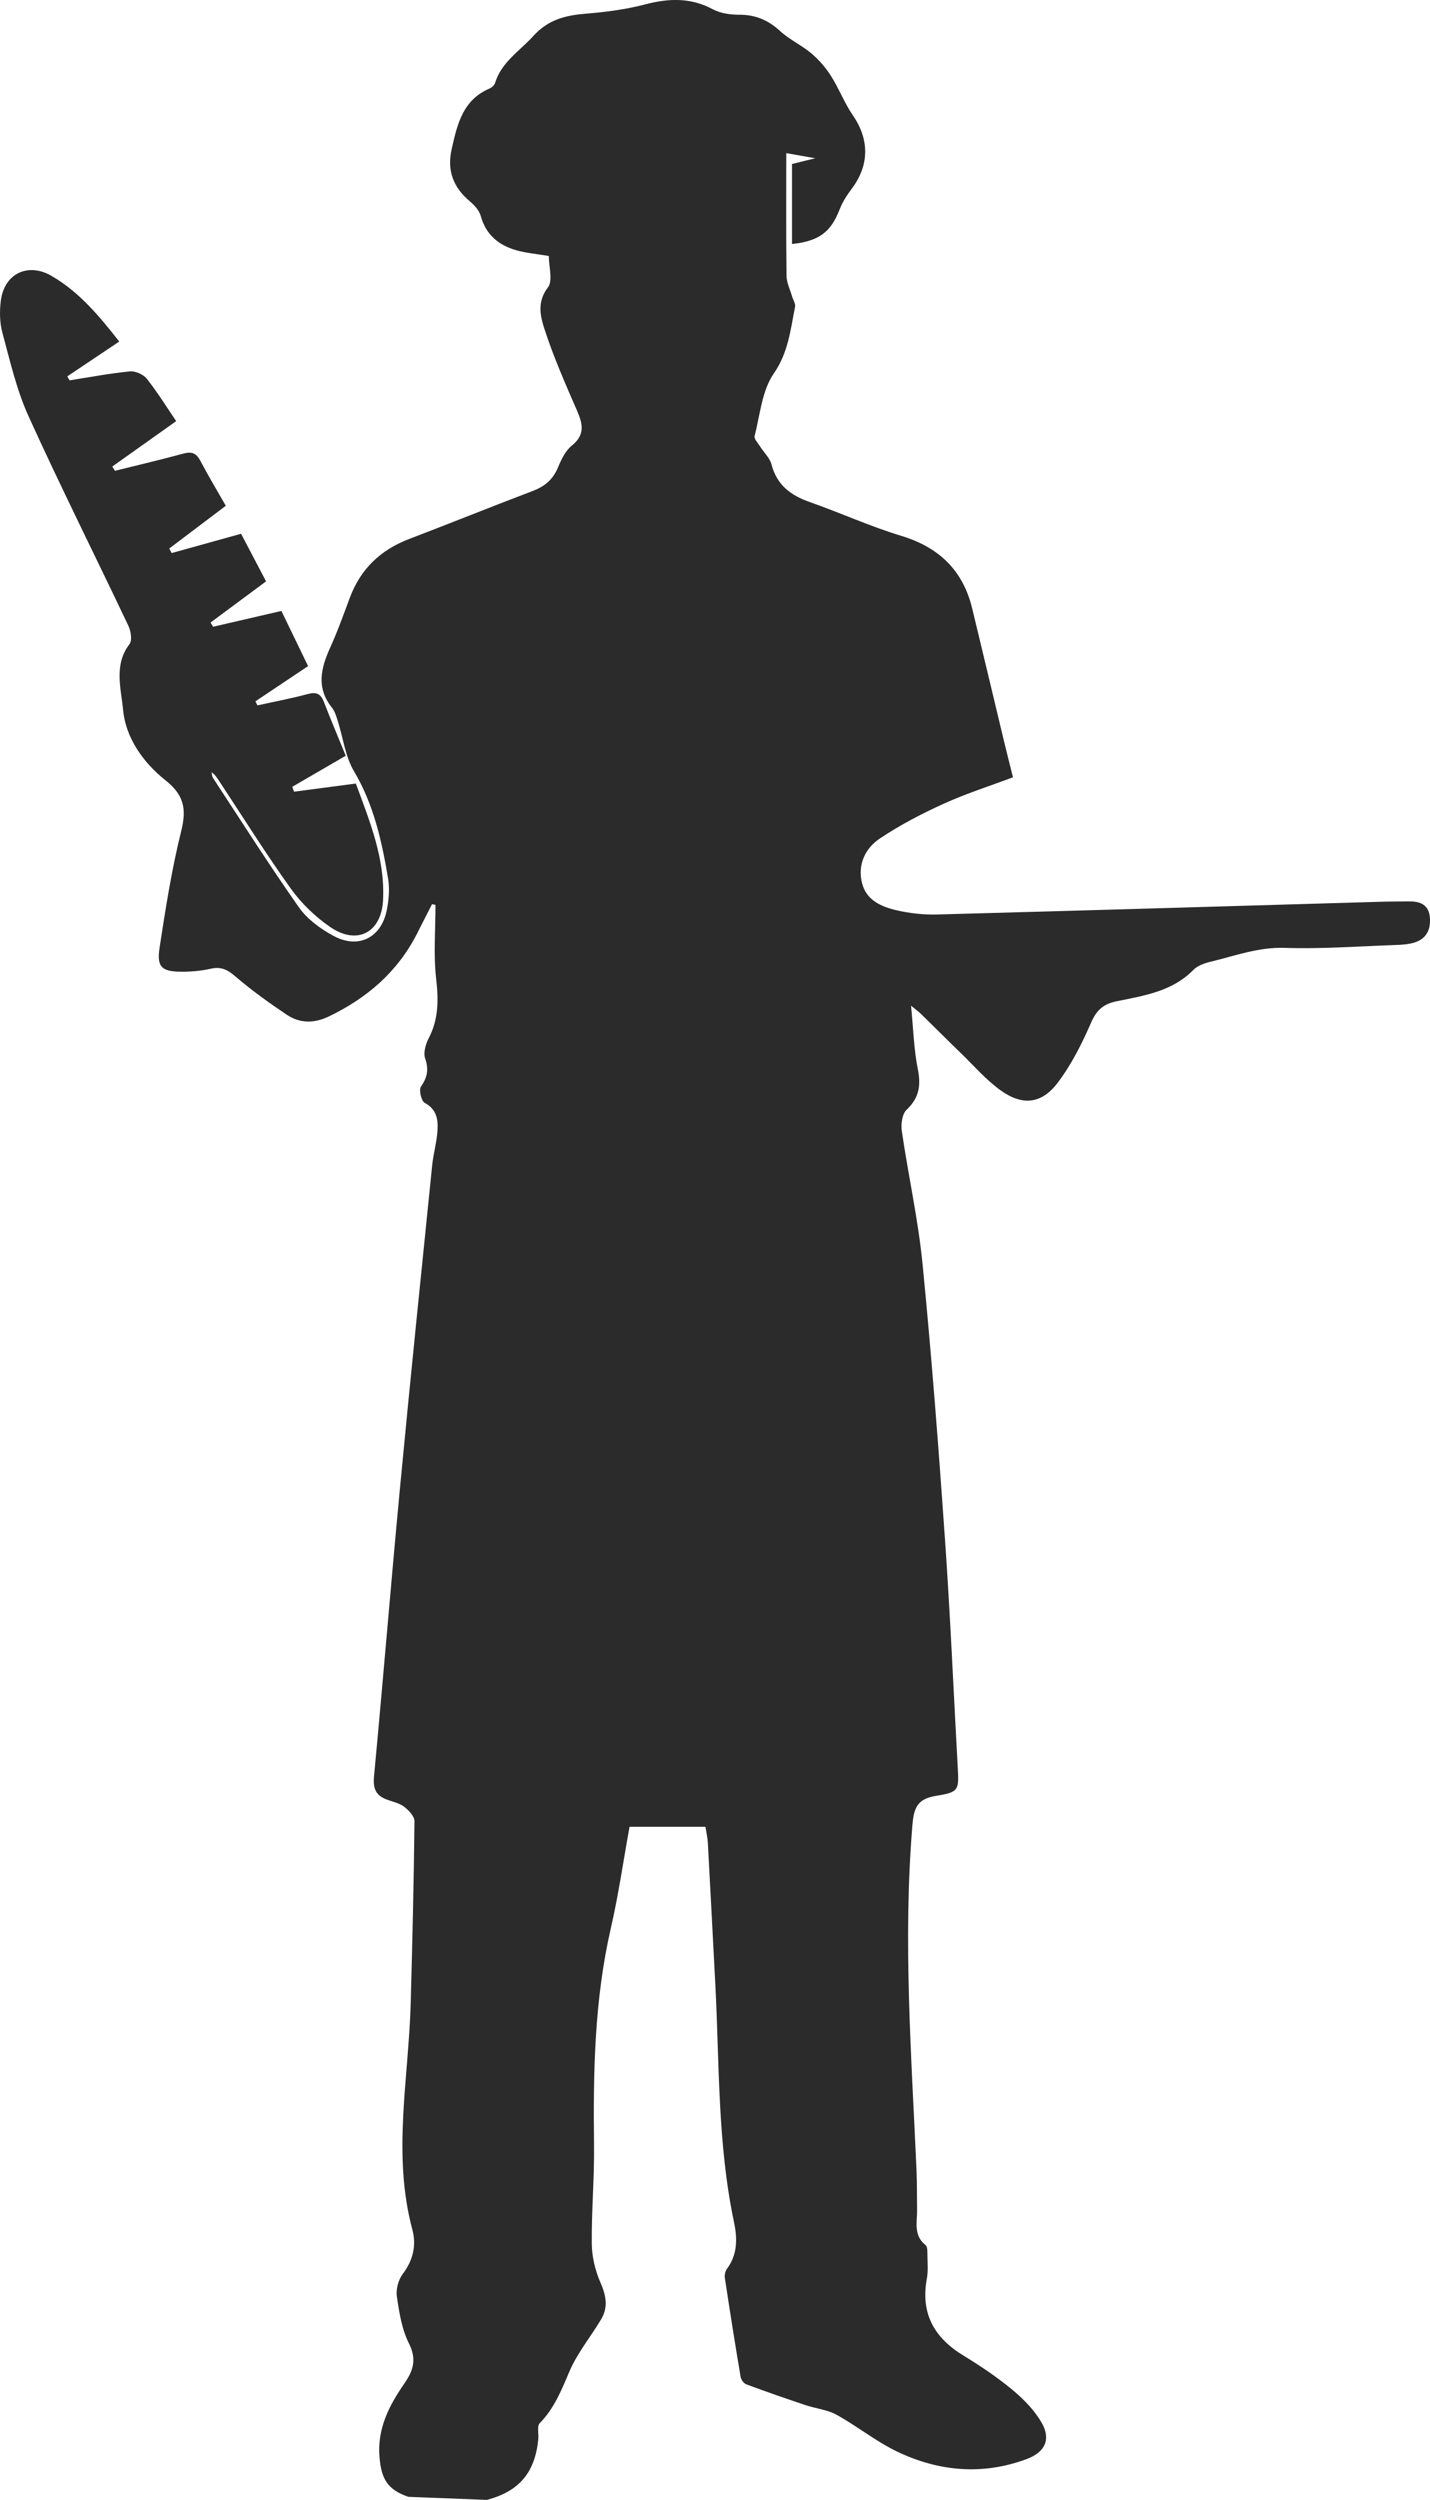<?xml version="1.0" encoding="UTF-8"?><svg id="Layer_1" xmlns="http://www.w3.org/2000/svg" viewBox="0 0 440.07 768.86"><defs><style>.cls-1{fill:#2b2b2b;}</style></defs><path class="cls-1" d="M125.7,767.92c-6.45-2.18-8.36-5.53-8.91-12.22-.73-8.8,2.96-15.87,7.67-22.67,2.71-3.91,3.85-7.41,1.39-12.29-2.19-4.35-3-9.52-3.72-14.43-.32-2.21,.45-5.13,1.8-6.92,3.2-4.23,4.26-8.83,2.97-13.65-6.21-23.19-1.15-46.4-.51-69.61,.51-18.65,.96-37.31,1.16-55.97,.02-1.52-1.77-3.42-3.2-4.5-1.54-1.16-3.65-1.55-5.51-2.27-3.27-1.28-4.08-3.44-3.74-7.05,2.79-29.51,5.18-59.06,7.98-88.56,3.14-33.15,6.56-66.27,9.92-99.4,.37-3.62,1.43-7.17,1.64-10.79,.2-3.3-.28-6.45-3.93-8.39-1.05-.56-1.86-3.97-1.17-4.98,1.96-2.86,2.46-5.28,1.31-8.65-.61-1.76,.11-4.39,1.05-6.19,3.1-5.92,3.06-11.88,2.32-18.39-.85-7.47-.2-15.12-.2-22.69-.36-.07-.71-.14-1.07-.22-1.54,3.03-3.08,6.05-4.62,9.08-5.99,11.77-15.42,19.84-27.18,25.48-4.45,2.13-8.85,2.15-12.85-.52-5.51-3.69-10.93-7.57-15.94-11.88-2.41-2.07-4.4-3-7.52-2.3-2.9,.65-5.94,.93-8.92,.92-6.16-.02-7.73-1.41-6.81-7.41,1.84-12,3.72-24.05,6.65-35.82,1.69-6.79,.9-11.1-4.83-15.64-6.84-5.42-12.28-13.08-13.06-21.72-.58-6.41-2.94-13.78,1.98-20.16,.89-1.15,.43-4.03-.35-5.66-10.2-21.5-20.88-42.78-30.72-64.44-3.68-8.11-5.7-17.01-8.04-25.67-.85-3.13-.9-6.66-.48-9.91,1.07-8.25,8.29-11.77,15.52-7.62,8.69,4.99,14.91,12.6,20.92,20.23-5.49,3.68-10.74,7.19-15.99,10.71,.23,.41,.46,.82,.69,1.23,6.19-.97,12.36-2.15,18.59-2.76,1.68-.16,4.13,.93,5.19,2.27,3.37,4.27,6.25,8.93,9.04,13.03-6.85,4.87-13.26,9.41-19.66,13.96l.81,1.32c7.03-1.75,14.08-3.4,21.07-5.3,2.53-.68,3.96-.17,5.21,2.2,2.47,4.7,5.22,9.25,7.84,13.85-5.87,4.44-11.64,8.8-17.41,13.15,.25,.47,.49,.94,.74,1.4,7.04-1.96,14.09-3.92,21.37-5.94,2.69,5.12,5.22,9.94,7.69,14.64-5.83,4.32-11.46,8.49-17.08,12.66l.77,1.3c6.9-1.6,13.81-3.19,21.03-4.86,2.83,5.84,5.56,11.47,8.21,16.96-5.67,3.79-10.94,7.32-16.22,10.85,.22,.41,.43,.82,.65,1.23,5.17-1.14,10.39-2.11,15.49-3.49,2.67-.72,3.99-.04,4.95,2.44,2.15,5.55,4.47,11.03,6.72,16.54-5.8,3.37-11.13,6.46-16.46,9.56,.19,.5,.37,1,.56,1.5,6.16-.81,12.32-1.63,19.01-2.51,4.27,11.59,9.03,23.11,8.37,35.91-.51,9.92-7.99,13.9-16.23,8.24-4.58-3.15-8.85-7.23-12.09-11.74-7.75-10.81-14.81-22.12-22.15-33.23-.62-.93-1.2-1.89-2.29-2.65,.13,.58,.1,1.26,.41,1.73,8.76,13.34,17.31,26.82,26.49,39.86,2.57,3.65,6.67,6.61,10.68,8.77,7.55,4.07,14.54,.59,16.29-7.77,.67-3.2,.97-6.7,.44-9.89-1.92-11.47-4.39-22.71-10.49-33.01-2.7-4.55-3.35-10.3-5-15.48-.45-1.42-.9-2.97-1.8-4.1-4.88-6.08-3.39-12.15-.51-18.48,2.27-4.99,4.11-10.18,6.04-15.33,3.3-8.82,9.43-14.67,18.19-18.02,12.75-4.87,25.41-9.97,38.16-14.82,3.66-1.39,6.18-3.54,7.7-7.21,1-2.42,2.27-5.11,4.22-6.68,4.03-3.23,3.5-6.48,1.73-10.56-3.56-8.19-7.19-16.4-9.97-24.88-1.35-4.11-2.62-8.63,.92-13.25,1.59-2.07,.27-6.37,.27-9.65-3.89-.67-7.03-.92-10.01-1.77-5.43-1.55-9.35-4.76-10.94-10.57-.47-1.71-1.99-3.33-3.41-4.53-5.07-4.28-7.01-9.45-5.53-16.01,1.71-7.59,3.39-15.08,11.6-18.61,.71-.31,1.53-1.02,1.75-1.72,1.97-6.45,7.55-9.79,11.73-14.41,4.66-5.16,10.04-6.42,16.38-6.93,6.08-.49,12.22-1.3,18.1-2.84,7.25-1.9,13.98-2.14,20.8,1.5,2.36,1.26,5.4,1.69,8.12,1.68,4.98-.02,8.92,1.65,12.58,5.01,2.88,2.65,6.62,4.34,9.63,6.88,2.32,1.96,4.4,4.36,6.03,6.92,2.48,3.9,4.14,8.34,6.75,12.14,5.11,7.44,5.11,15.32-.38,22.61-1.48,1.96-2.85,4.11-3.73,6.39-2.66,6.85-6.27,9.69-14.63,10.57v-24.61c1.92-.47,4.1-1.01,7.15-1.76-3.79-.67-6.65-1.18-8.91-1.58,0,12.21-.08,24.98,.08,37.75,.03,2.1,1.09,4.2,1.7,6.29,.31,1.09,1.12,2.26,.93,3.23-1.42,7.04-2.04,13.99-6.55,20.51-3.65,5.26-4.23,12.7-5.9,19.24-.23,.89,1.08,2.21,1.75,3.29,1.15,1.82,2.93,3.45,3.44,5.42,1.65,6.34,5.91,9.53,11.79,11.59,9.42,3.3,18.56,7.49,28.1,10.37,11.62,3.52,19.01,10.57,21.87,22.32,3.3,13.58,6.51,27.19,9.78,40.78,.89,3.71,1.84,7.41,2.78,11.17-7.25,2.73-14.5,5.03-21.38,8.16-6.76,3.07-13.42,6.54-19.58,10.66-4.46,2.98-6.87,7.91-5.54,13.55,1.28,5.45,5.97,7.45,10.74,8.55,4.01,.92,8.25,1.39,12.36,1.28,45.47-1.22,90.94-2.59,136.41-3.91,3-.09,6-.09,9-.11,3.39-.03,5.95,1.09,6.28,4.9,.33,3.73-1.05,6.62-4.78,7.76-1.88,.57-3.94,.69-5.92,.75-11.32,.4-22.67,1.25-33.97,.88-8.06-.27-15.25,2.43-22.73,4.24-1.9,.46-4.05,1.19-5.36,2.52-6.53,6.66-15.19,7.93-23.63,9.66-3.96,.81-6.13,2.61-7.82,6.48-2.83,6.49-6.09,13.01-10.35,18.62-4.96,6.53-10.86,7.09-17.55,2.29-4.41-3.16-8.06-7.4-11.99-11.21-4.19-4.05-8.3-8.18-12.47-12.26-.55-.54-1.19-.99-3.09-2.56,.73,7.39,.87,13.49,2.06,19.37,1.03,5.07,.5,8.93-3.43,12.64-1.37,1.29-1.78,4.44-1.47,6.57,2,13.67,5.04,27.23,6.39,40.95,2.77,28.18,4.93,56.42,6.9,84.67,1.63,23.27,2.62,46.58,3.91,69.87,.4,7.14,.45,7.82-6.63,8.94-5.98,.95-6.89,3.89-7.33,9.23-2.9,35.35-.28,70.61,1.28,105.89,.18,3.99,.11,8,.18,11.99,.08,3.86-1.25,7.99,2.61,11.07,.66,.53,.55,2.19,.57,3.33,.04,2.33,.24,4.72-.18,6.99-1.96,10.65,2.21,18.14,11.23,23.63,5.25,3.2,10.41,6.66,15.13,10.58,3.49,2.91,6.89,6.37,9.07,10.28,2.82,5.05,.84,8.93-4.69,10.99-13.56,5.04-26.98,3.85-39.79-2.25-6.56-3.13-12.35-7.84-18.74-11.37-2.87-1.58-6.42-1.91-9.6-2.98-6.09-2.04-12.16-4.15-18.18-6.38-.77-.29-1.59-1.42-1.74-2.27-1.71-10.14-3.32-20.31-4.86-30.48-.14-.9,.14-2.1,.68-2.82,3.32-4.44,3.16-9.48,2.13-14.39-5.09-24.13-4.45-48.69-5.74-73.11-.77-14.47-1.49-28.94-2.29-43.41-.1-1.77-.52-3.53-.74-4.99h-23.36c-1.95,10.71-3.43,21.08-5.77,31.24-5.05,21.98-5.43,44.23-5.16,66.6,.12,10.15-.8,20.32-.69,30.47,.04,3.98,1.07,8.18,2.66,11.84,1.74,3.99,2.45,7.6,.19,11.37-3.24,5.4-7.36,10.39-9.79,16.12-2.42,5.72-4.65,11.26-9.09,15.79-.88,.9-.27,3.22-.43,4.88-1.01,10.25-5.81,16.04-15.81,18.7"/></svg>